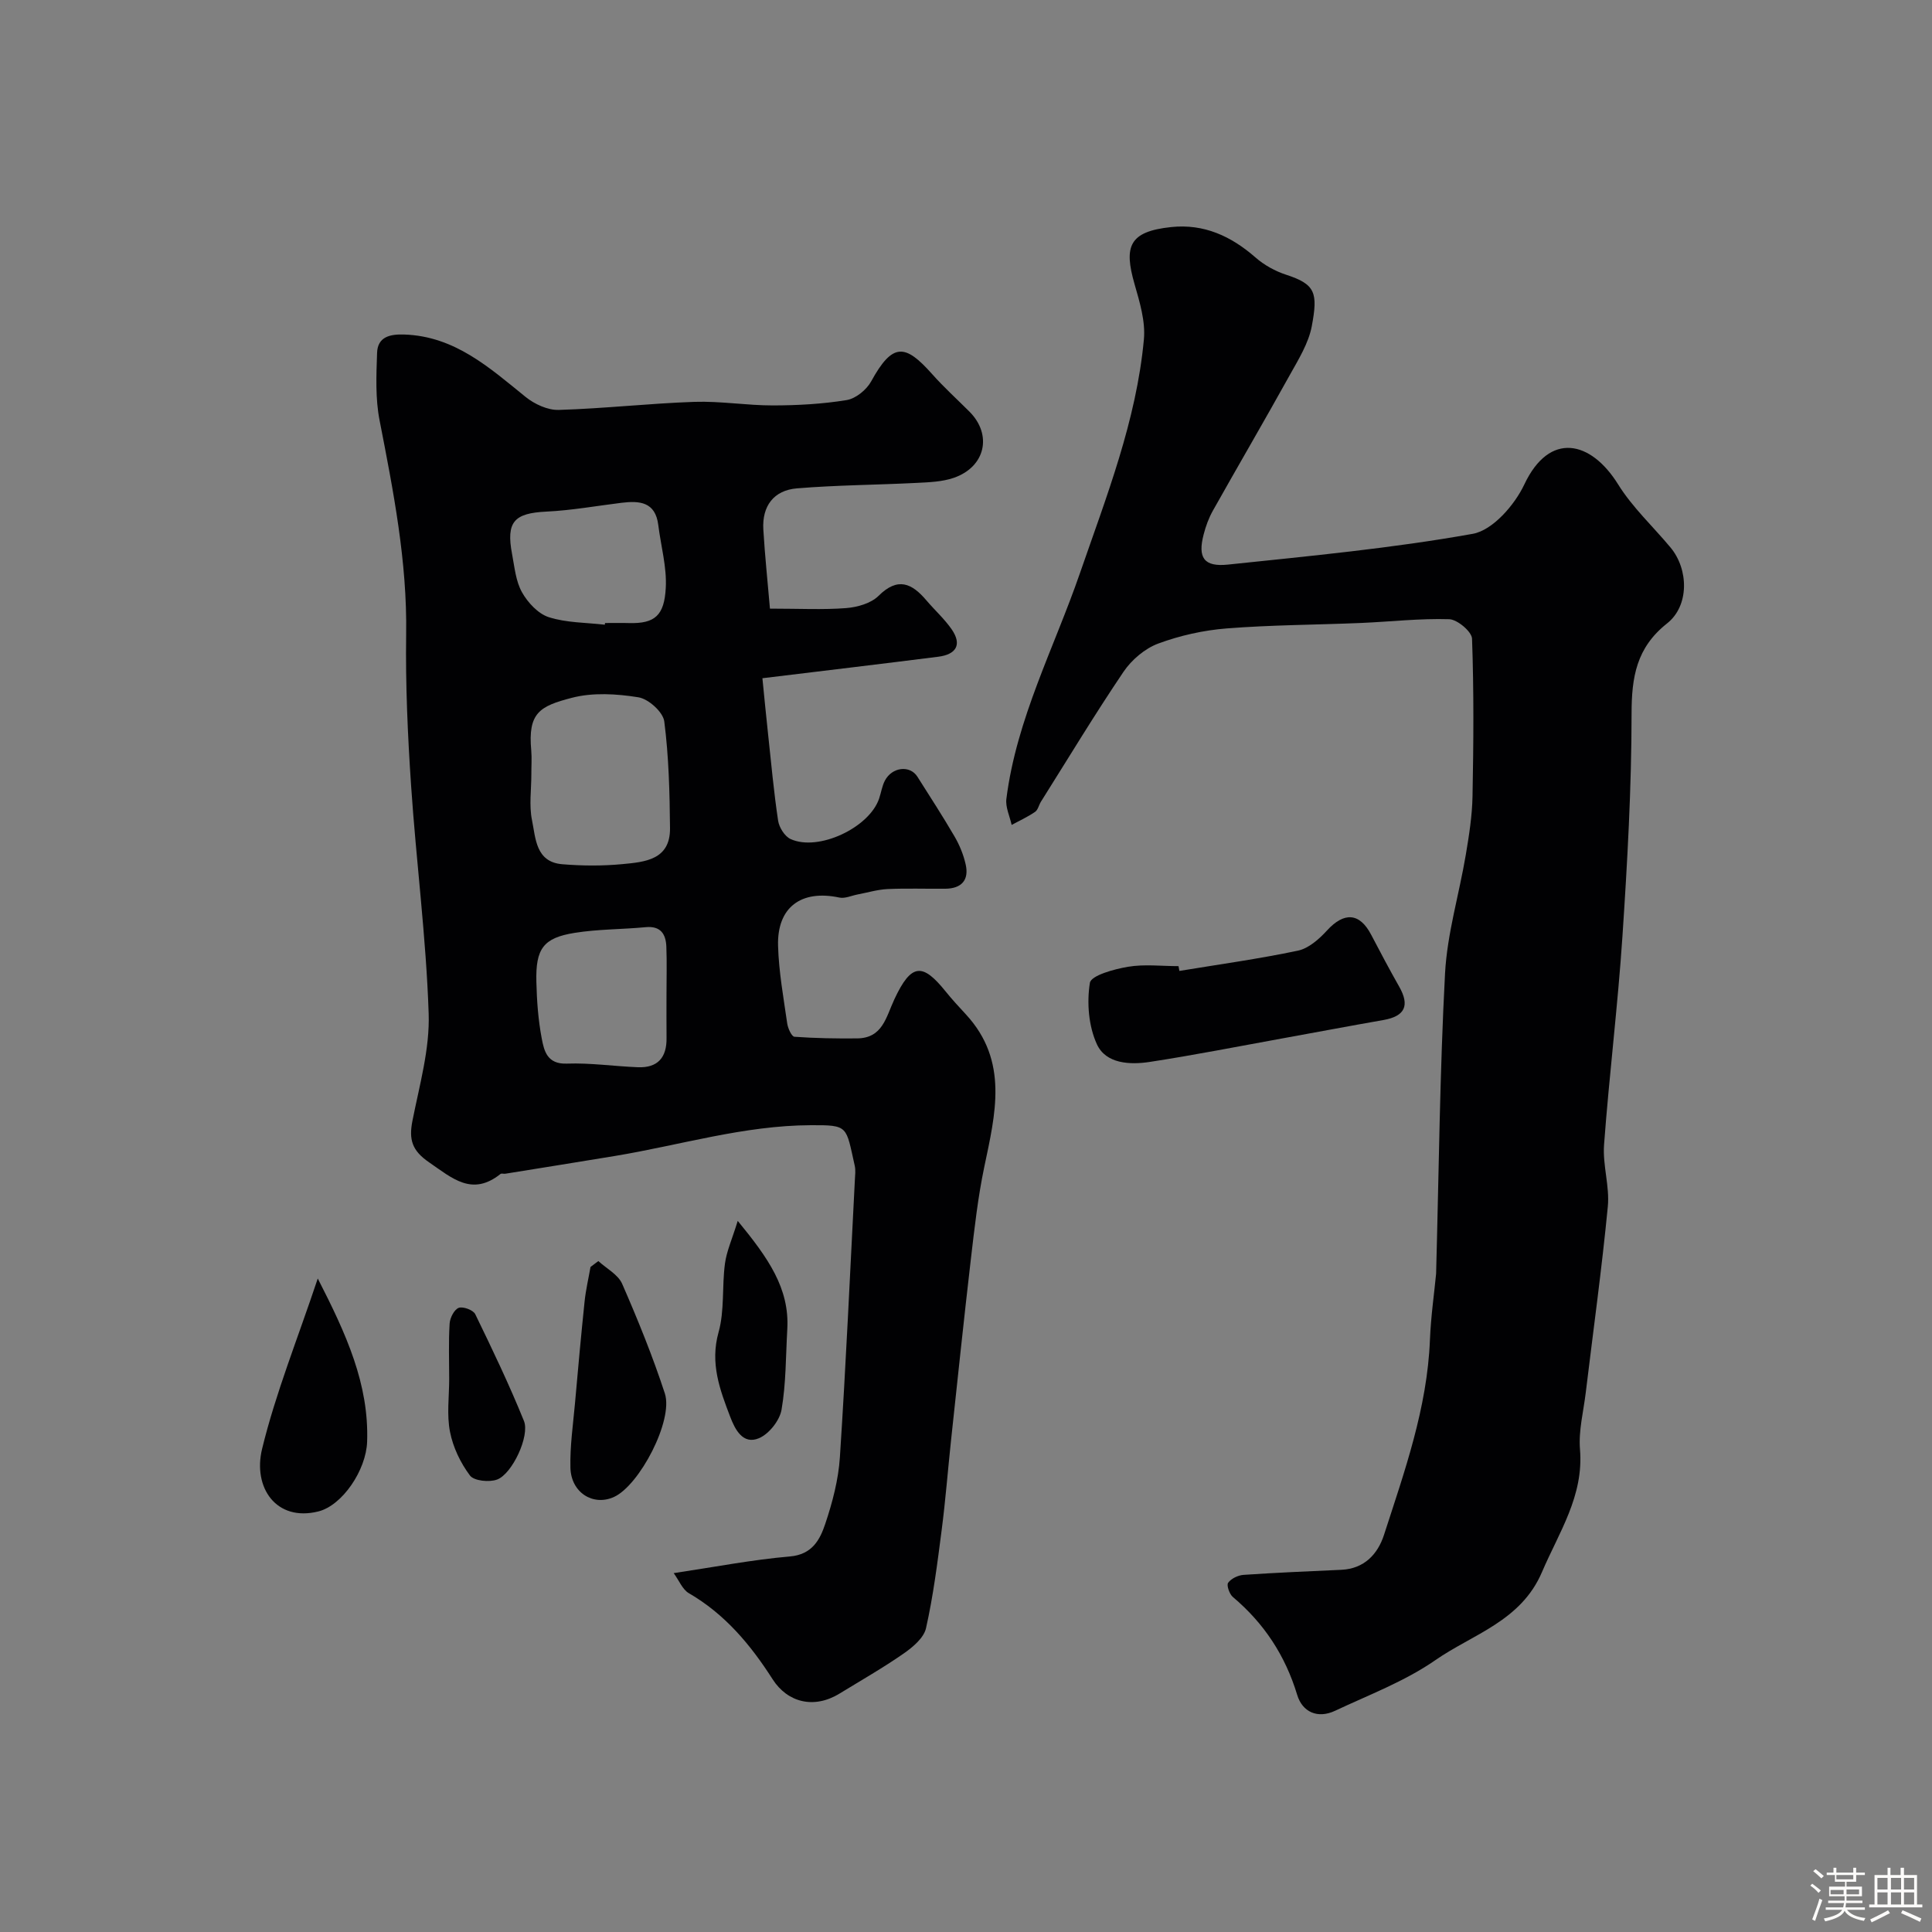 <svg enable-background="new 0 0 400 400" viewBox="0 0 400 400" xmlns="http://www.w3.org/2000/svg"><rect x="0" y="0" width="400" height="400" fill="#808080" stroke="none"/><path d="m374.8 390.4.4-.4c.7.5 1.3 1 1.8 1.4l-.5.5c-.5-.6-1.1-1.1-1.7-1.5zm1 7.3-.6-.3c.5-1.4 1.1-2.8 1.5-4.3.2.1.4.2.6.3-.5 1.3-1 2.8-1.5 4.3zm-.4-10.3.5-.4c.4.3 1 .8 1.7 1.4l-.5.5c-.5-.5-1.1-1-1.7-1.5zm2.5.3h1.7v-1h.6v1h3.5v-1h.6v1h1.8v.5h-1.8v1.4h-2v1h3.2v2h-3.2v.9h3.3v.5h-3.4c0 .3-.1.6-.1.9h4v.5h-3.7c.7.9 1.9 1.5 3.8 1.7-.1.2-.2.4-.3.6-2.1-.4-3.5-1.1-4-2.1-.4 1-1.8 1.7-4 2.2-.1-.2-.2-.4-.3-.6 2.1-.4 3.4-1 3.8-1.8h-3.4v-.5h3.6c.1-.3.1-.6.2-.9h-3.3v-.5h3.4c0-.3 0-.6 0-.9h-3.2v-2h3.3v-1h-2.1v-1.4h-1.7v-.5zm1.1 3.5v1h2.7c0-.3 0-.4 0-.4 0-.1 0-.2 0-.2 0-.1 0-.2 0-.3h-2.7zm1.2-3v.9h3.5v-.9zm4.7 3h-2.6v.6.4h2.6z" fill="#fcfbfa"/><path d="m393.6 386.7h.6v1.5h2.7v6.1h1.1v.6h-11v-.6h1.1v-6.1h2.7v-1.5h.6v1.5h2.1v-1.5zm-2.7 8.8.4.6c-1.2.6-2.5 1.3-3.8 1.9-.1-.2-.2-.4-.3-.6 1.2-.6 2.5-1.2 3.7-1.9zm-2.2-6.7v2.4h2.1v-2.4zm0 3v2.5h2.1v-2.5zm2.8-3v2.4h2.1v-2.4zm0 3v2.5h2.1v-2.5zm6 6.1c-1.4-.7-2.7-1.3-3.9-1.8l.3-.6c1.5.6 2.7 1.2 3.9 1.7zm-1.2-9.1h-2.1v2.4h2.1zm-2.1 3v2.5h2.1v-2.5z" fill="#fcfbfa"/><g fill="#010103"><path d="m139.48 325.7c8.56-1.28 16.27-2.78 24.05-3.45 4.66-.4 6.24-3.5 7.34-6.78 1.49-4.44 2.72-9.13 3.02-13.77 1.25-19.11 2.11-38.25 3.1-57.38.05-1 .19-2.04-.03-2.99-1.85-8.22-1.23-8.4-9.08-8.37-13.87.05-27.07 4.14-40.57 6.37-7.57 1.25-15.14 2.46-22.71 3.68-.33.05-.78-.12-.98.05-5.88 4.69-9.97.89-14.78-2.41-3.56-2.44-4.21-4.72-3.45-8.59 1.45-7.36 3.61-14.85 3.36-22.22-.52-15.76-2.58-31.46-3.64-47.22-.7-10.41-1.17-20.87-1.02-31.29.23-15.08-2.65-29.67-5.51-44.34-.88-4.51-.67-9.28-.51-13.92.11-3.36 2.69-3.91 5.63-3.81 10.45.35 17.62 6.85 25.12 12.92 1.84 1.49 4.58 2.76 6.86 2.69 9.37-.28 18.72-1.35 28.09-1.67 5.41-.18 10.85.75 16.27.74 5.1-.01 10.25-.29 15.26-1.11 1.88-.31 4.1-2.12 5.06-3.86 4.47-8.15 7.07-7.76 12.61-1.54 2.43 2.74 5.16 5.21 7.75 7.8 4.77 4.79 3.31 11.43-3.25 13.7-2.41.83-5.13.92-7.73 1.05-8.25.42-16.52.45-24.74 1.13-4.8.39-7.25 3.67-6.96 8.52.32 5.43.9 10.85 1.37 16.38 6.14 0 10.98.26 15.77-.11 2.32-.18 5.14-.98 6.71-2.53 4-3.98 6.91-2.61 9.92.94 1.71 2.01 3.7 3.8 5.2 5.95 2.27 3.27.88 5.25-2.76 5.71-11.85 1.5-23.72 2.91-36.4 4.45.38 3.79.74 7.62 1.16 11.45.65 6.02 1.19 12.06 2.09 18.04.21 1.4 1.36 3.24 2.57 3.8 5.73 2.64 16.3-2.33 18.34-8.37.42-1.23.6-2.57 1.19-3.71 1.49-2.85 5.2-3.26 6.74-.82 2.59 4.1 5.24 8.17 7.68 12.36 1.04 1.78 1.86 3.78 2.31 5.79.74 3.25-.86 5-4.18 5.04-4 .04-8-.11-11.99.07-2.08.1-4.14.73-6.21 1.12-1.26.24-2.61.89-3.77.64-7.89-1.68-12.92 1.99-12.69 10 .15 5.36 1.13 10.71 1.89 16.04.14 1.02.92 2.74 1.5 2.78 4.31.31 8.64.38 12.96.34 5.3-.05 5.98-4.35 7.73-8.1 3.52-7.55 5.86-7.51 10.58-1.66 1.34 1.67 2.8 3.24 4.26 4.82 8.87 9.65 6.07 20.59 3.76 31.62-1.3 6.22-2.01 12.58-2.75 18.91-1.46 12.54-2.77 25.1-4.12 37.65-.66 6.19-1.14 12.4-1.94 18.57-.88 6.8-1.74 13.63-3.24 20.3-.45 2.02-2.75 3.94-4.65 5.26-4.27 2.97-8.82 5.56-13.26 8.28-5.3 3.25-10.77 1.84-13.85-2.97-4.58-7.16-9.88-13.5-17.38-17.84-1.29-.77-1.98-2.6-3.1-4.13zm-29.47-165.35c0 3.15-.49 6.41.13 9.43.77 3.75.75 8.69 6.27 9.15 4.12.34 8.32.37 12.43-.02 4.63-.44 9.94-.86 9.88-7.43-.07-7.39-.25-14.82-1.19-22.12-.25-1.94-3.27-4.66-5.35-4.99-4.51-.73-9.46-1.03-13.81.11-6.61 1.72-9.11 3.08-8.38 10.9.14 1.64.01 3.31.02 4.97zm27.98 45.6c0-3.32.1-6.65-.03-9.97-.11-2.59-1.17-4.31-4.27-4.02-4.9.47-9.88.4-14.72 1.18-6.48 1.04-8.09 3.26-7.92 10.13.09 3.92.38 7.89 1.11 11.73.49 2.59 1.13 5.36 5.2 5.21 4.89-.18 9.81.56 14.72.75 4.09.16 5.98-2.01 5.92-6.05-.04-2.97 0-5.97-.01-8.96zm-12.77-76.61c.02-.12.03-.23.05-.35 1.66 0 3.32-.04 4.98.01 5.36.14 7.28-1.59 7.59-7.27.24-4.3-1.01-8.68-1.55-13.03-.6-4.81-3.87-5.06-7.63-4.6-5.17.64-10.33 1.57-15.52 1.82-6.69.32-8.39 2.1-7.12 8.8.51 2.68.76 5.6 2.05 7.9 1.2 2.14 3.34 4.45 5.55 5.16 3.65 1.17 7.71 1.11 11.6 1.56z"/><path d="m297.33 263.72c.58-21.44.77-41.83 1.85-62.18.44-8.23 2.91-16.33 4.29-24.52.68-4.04 1.33-8.13 1.4-12.21.21-10.86.29-21.72-.1-32.57-.05-1.47-3.04-3.98-4.72-4.04-6.08-.19-12.19.52-18.3.78-9.27.39-18.56.4-27.79 1.13-4.8.38-9.68 1.47-14.18 3.14-2.76 1.03-5.5 3.37-7.17 5.84-5.95 8.8-11.44 17.91-17.1 26.9-.43.69-.61 1.69-1.21 2.1-1.52 1.04-3.22 1.82-4.85 2.7-.39-1.8-1.31-3.67-1.09-5.4 2.09-16.54 9.88-31.23 15.23-46.72 5.47-15.82 11.68-31.53 13.24-48.39.35-3.74-.87-7.75-1.94-11.48-2.23-7.78-1.16-10.87 7.6-11.79 6.78-.71 12.4 1.88 17.45 6.3 1.79 1.57 4.07 2.83 6.34 3.57 6.08 1.98 6.61 3.73 5.31 10.66-.67 3.54-2.76 6.89-4.56 10.12-5.21 9.39-10.63 18.66-15.89 28.02-.87 1.54-1.5 3.26-1.94 4.98-1.25 4.8.04 6.76 5.06 6.23 16.94-1.78 33.93-3.37 50.67-6.37 4.11-.74 8.65-5.95 10.66-10.21 5.22-11.07 13.79-9.09 19.42-.03 2.96 4.77 7.23 8.72 10.86 13.08 3.75 4.51 3.91 12.05-.72 15.71-6.36 5.03-7.35 11.13-7.35 18.71-.01 15.36-.87 30.74-1.89 46.07-.96 14.41-2.74 28.77-3.81 43.18-.31 4.22 1.19 8.59.78 12.79-1.24 12.87-3.02 25.69-4.57 38.53-.47 3.91-1.51 7.88-1.19 11.73.8 9.66-4.34 17.14-7.87 25.4-4.35 10.18-14.32 12.84-22.11 18.26-6.3 4.37-13.72 7.16-20.73 10.46-3.61 1.7-6.77.26-7.84-3.29-2.47-8.15-6.85-14.82-13.32-20.27-.71-.6-1.34-2.43-.98-2.94.63-.88 2.06-1.56 3.19-1.64 6.75-.46 13.5-.74 20.26-1.05 4.74-.22 7.53-3.25 8.82-7.22 4.26-13.17 8.95-26.27 9.51-40.35.2-4.92.91-9.84 1.28-13.72z"/><path d="m244.18 201.02c8.19-1.35 16.44-2.49 24.55-4.2 2.21-.47 4.38-2.39 6-4.16 3.55-3.89 6.76-3.71 9.15.86 1.89 3.61 3.79 7.2 5.8 10.74 2.23 3.92 1.22 6.13-3.23 6.92-7.03 1.23-14.04 2.56-21.06 3.83-9.11 1.65-18.2 3.45-27.35 4.85-4.11.63-9.07.39-10.93-3.64-1.73-3.75-2.12-8.62-1.46-12.73.25-1.54 5.03-2.85 7.9-3.33 3.39-.57 6.96-.13 10.45-.13.06.31.12.65.18.99z"/><path d="m65.79 264.7c5.93 11.56 10.62 21.89 10.22 33.78-.2 5.92-5.15 13.22-10.11 14.45-8.73 2.17-13.58-4.96-11.64-12.94 2.8-11.53 7.31-22.66 11.53-35.29z"/><path d="m123.88 261.09c1.69 1.55 4.09 2.79 4.93 4.71 3.25 7.44 6.32 14.99 8.84 22.7 1.81 5.55-5.24 19.03-10.55 21.44-4.29 1.94-8.87-.9-9-6.06-.11-4.42.54-8.86.94-13.29.62-7.04 1.26-14.07 1.99-21.1.25-2.41.81-4.79 1.23-7.18.54-.41 1.08-.81 1.62-1.22z"/><path d="m152.74 252.77c6.24 7.61 10.75 13.91 10.26 22.44-.32 5.57-.25 11.2-1.19 16.66-.39 2.24-2.6 5.02-4.68 5.9-3.33 1.4-4.96-1.84-5.95-4.44-2.14-5.6-4.21-11.08-2.41-17.5 1.26-4.49.69-9.47 1.32-14.18.33-2.57 1.47-5.05 2.65-8.88z"/><path d="m93 285.5c0-3.82-.15-7.66.09-11.47.07-1.17.94-2.89 1.87-3.25.89-.34 3.01.44 3.43 1.3 3.55 7.29 7.05 14.61 10.09 22.12 1.25 3.09-2.43 10.95-5.55 12.12-1.63.61-4.79.29-5.63-.83-1.96-2.61-3.51-5.85-4.13-9.04-.7-3.53-.17-7.29-.17-10.95z"/></g></svg>